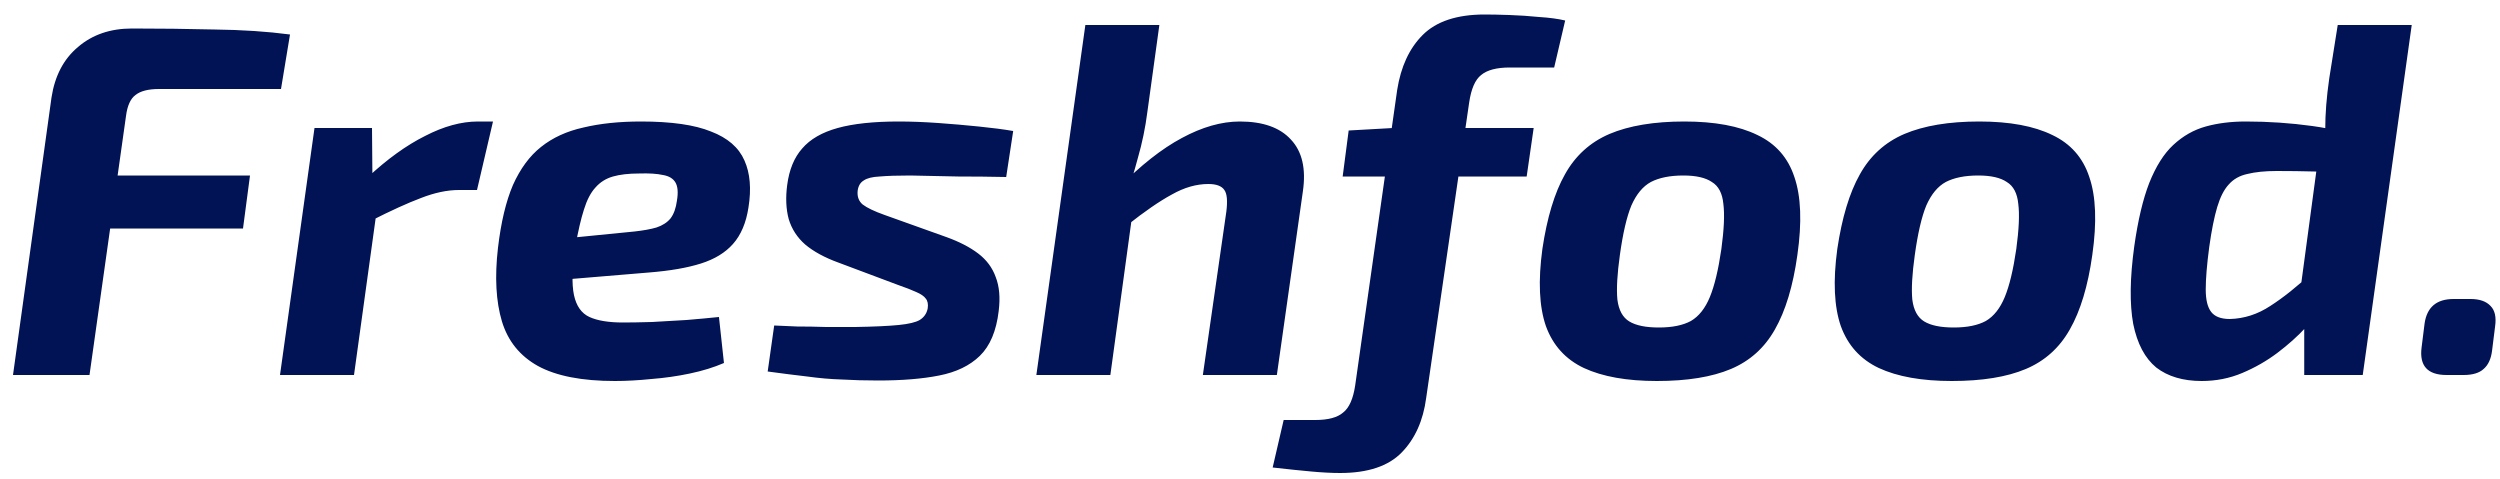 <svg width="120" height="23" viewBox="0 0 120 23" fill="none" xmlns="http://www.w3.org/2000/svg">
<path d="M6.336 1.368C7.648 1.368 8.968 1.384 10.296 1.416C11.624 1.432 12.832 1.512 13.92 1.656L13.488 4.272H7.632C7.12 4.272 6.744 4.368 6.504 4.56C6.264 4.736 6.112 5.072 6.048 5.568L4.296 18H0.624L2.472 4.68C2.632 3.64 3.056 2.832 3.744 2.256C4.432 1.664 5.296 1.368 6.336 1.368ZM2.376 8.424H12L11.664 10.968H2.016L2.376 8.424ZM17.856 6.144L17.88 8.976L18.192 9.312L16.992 18H13.44L15.096 6.144H17.856ZM23.664 5.832L22.896 9.12H22.032C21.472 9.12 20.864 9.248 20.208 9.504C19.568 9.744 18.76 10.112 17.784 10.608L17.64 8.52C18.584 7.64 19.504 6.976 20.4 6.528C21.296 6.064 22.144 5.832 22.944 5.832H23.664ZM30.766 5.832C32.222 5.832 33.342 5.992 34.126 6.312C34.926 6.616 35.462 7.08 35.734 7.704C36.006 8.312 36.07 9.064 35.926 9.96C35.814 10.696 35.566 11.28 35.182 11.712C34.814 12.128 34.302 12.44 33.646 12.648C32.99 12.856 32.158 13 31.15 13.08L25.102 13.584L25.366 11.616L30.454 11.112C30.886 11.064 31.238 11 31.51 10.92C31.798 10.824 32.022 10.68 32.182 10.488C32.342 10.28 32.446 9.992 32.494 9.624C32.558 9.24 32.534 8.952 32.422 8.76C32.31 8.568 32.11 8.448 31.822 8.4C31.534 8.336 31.15 8.312 30.67 8.328C30.174 8.328 29.758 8.376 29.422 8.472C29.086 8.568 28.806 8.744 28.582 9C28.358 9.24 28.174 9.592 28.03 10.056C27.886 10.504 27.75 11.088 27.622 11.808C27.462 12.848 27.438 13.632 27.55 14.16C27.662 14.688 27.91 15.04 28.294 15.216C28.678 15.392 29.214 15.48 29.902 15.48C30.286 15.48 30.75 15.472 31.294 15.456C31.838 15.424 32.39 15.392 32.95 15.36C33.526 15.312 34.046 15.264 34.51 15.216L34.75 17.424C34.27 17.632 33.726 17.8 33.118 17.928C32.51 18.056 31.894 18.144 31.27 18.192C30.646 18.256 30.062 18.288 29.518 18.288C27.934 18.288 26.702 18.048 25.822 17.568C24.958 17.088 24.382 16.376 24.094 15.432C23.806 14.472 23.742 13.296 23.902 11.904C24.046 10.672 24.286 9.664 24.622 8.88C24.974 8.096 25.422 7.488 25.966 7.056C26.526 6.608 27.206 6.296 28.006 6.12C28.806 5.928 29.726 5.832 30.766 5.832ZM43.137 5.832C43.729 5.832 44.361 5.856 45.033 5.904C45.705 5.952 46.353 6.008 46.977 6.072C47.617 6.136 48.169 6.208 48.633 6.288L48.297 8.496C47.529 8.48 46.761 8.472 45.993 8.472C45.241 8.456 44.473 8.44 43.689 8.424C43.081 8.424 42.593 8.44 42.225 8.472C41.873 8.488 41.617 8.552 41.457 8.664C41.297 8.76 41.201 8.92 41.169 9.144C41.137 9.432 41.217 9.656 41.409 9.816C41.617 9.976 41.969 10.144 42.465 10.32L45.417 11.376C46.041 11.6 46.553 11.864 46.953 12.168C47.353 12.472 47.633 12.848 47.793 13.296C47.969 13.744 48.017 14.288 47.937 14.928C47.825 15.888 47.521 16.608 47.025 17.088C46.545 17.552 45.897 17.864 45.081 18.024C44.281 18.184 43.305 18.264 42.153 18.264C41.529 18.264 40.945 18.248 40.401 18.216C39.873 18.2 39.321 18.152 38.745 18.072C38.185 18.008 37.553 17.928 36.849 17.832L37.161 15.624C37.465 15.64 37.833 15.656 38.265 15.672C38.713 15.672 39.177 15.68 39.657 15.696C40.153 15.696 40.617 15.696 41.049 15.696C41.961 15.68 42.657 15.648 43.137 15.6C43.617 15.552 43.953 15.472 44.145 15.36C44.353 15.232 44.481 15.048 44.529 14.808C44.561 14.6 44.529 14.44 44.433 14.328C44.353 14.216 44.201 14.112 43.977 14.016C43.769 13.92 43.481 13.808 43.113 13.68L40.233 12.6C39.577 12.36 39.049 12.072 38.649 11.736C38.265 11.4 38.001 10.992 37.857 10.512C37.729 10.032 37.705 9.488 37.785 8.88C37.881 8.144 38.121 7.56 38.505 7.128C38.889 6.68 39.457 6.352 40.209 6.144C40.961 5.936 41.937 5.832 43.137 5.832ZM59.513 5.832C60.617 5.832 61.433 6.12 61.961 6.696C62.505 7.272 62.697 8.104 62.537 9.192L61.289 18H57.737L58.865 10.152C58.929 9.64 58.897 9.296 58.769 9.12C58.641 8.928 58.385 8.832 58.001 8.832C57.425 8.832 56.841 9 56.249 9.336C55.657 9.656 54.937 10.152 54.089 10.824L53.681 9.024C54.753 7.936 55.769 7.136 56.729 6.624C57.705 6.096 58.633 5.832 59.513 5.832ZM55.649 1.2L55.073 5.376C54.977 6.128 54.825 6.864 54.617 7.584C54.425 8.304 54.249 8.872 54.089 9.288L54.449 9.576L53.297 18H49.745L52.097 1.2H55.649ZM71.264 0.696C71.584 0.696 71.976 0.704 72.44 0.72C72.92 0.736 73.4 0.768 73.88 0.816C74.376 0.848 74.792 0.904 75.128 0.984L74.6 3.24H72.464C71.84 3.24 71.384 3.36 71.096 3.6C70.808 3.824 70.616 4.264 70.52 4.92L68.456 19.104C68.312 20.192 67.92 21.064 67.28 21.72C66.64 22.376 65.656 22.704 64.328 22.704C63.928 22.704 63.464 22.68 62.936 22.632C62.408 22.584 61.792 22.52 61.088 22.44L61.616 20.16H63.128C63.752 20.16 64.2 20.04 64.472 19.8C64.76 19.576 64.952 19.144 65.048 18.504L67.064 4.32C67.24 3.2 67.648 2.32 68.288 1.68C68.944 1.024 69.936 0.696 71.264 0.696ZM73.616 6.144L73.28 8.472H64.448L64.736 6.264L66.872 6.144H73.616ZM80.85 5.832C82.306 5.832 83.474 6.048 84.354 6.48C85.234 6.896 85.826 7.568 86.13 8.496C86.45 9.424 86.498 10.672 86.274 12.24C86.066 13.728 85.706 14.92 85.194 15.816C84.698 16.696 83.994 17.328 83.082 17.712C82.17 18.096 80.986 18.288 79.53 18.288C78.09 18.288 76.922 18.08 76.026 17.664C75.146 17.248 74.538 16.576 74.202 15.648C73.882 14.72 73.826 13.488 74.034 11.952C74.258 10.448 74.618 9.256 75.114 8.376C75.61 7.48 76.322 6.832 77.25 6.432C78.194 6.032 79.394 5.832 80.85 5.832ZM80.802 8.424C80.162 8.424 79.642 8.528 79.242 8.736C78.858 8.944 78.546 9.32 78.306 9.864C78.082 10.408 77.898 11.2 77.754 12.24C77.626 13.152 77.586 13.864 77.634 14.376C77.698 14.888 77.89 15.24 78.21 15.432C78.53 15.624 79.002 15.72 79.626 15.72C80.266 15.72 80.778 15.616 81.162 15.408C81.546 15.184 81.85 14.8 82.074 14.256C82.298 13.712 82.482 12.944 82.626 11.952C82.754 11.008 82.786 10.288 82.722 9.792C82.674 9.28 82.49 8.928 82.17 8.736C81.866 8.528 81.41 8.424 80.802 8.424ZM95.006 5.832C96.462 5.832 97.63 6.048 98.51 6.48C99.39 6.896 99.982 7.568 100.286 8.496C100.606 9.424 100.654 10.672 100.43 12.24C100.222 13.728 99.862 14.92 99.35 15.816C98.854 16.696 98.15 17.328 97.238 17.712C96.326 18.096 95.142 18.288 93.686 18.288C92.246 18.288 91.078 18.08 90.182 17.664C89.302 17.248 88.694 16.576 88.358 15.648C88.038 14.72 87.982 13.488 88.19 11.952C88.414 10.448 88.774 9.256 89.27 8.376C89.766 7.48 90.478 6.832 91.406 6.432C92.35 6.032 93.55 5.832 95.006 5.832ZM94.958 8.424C94.318 8.424 93.798 8.528 93.398 8.736C93.014 8.944 92.702 9.32 92.462 9.864C92.238 10.408 92.054 11.2 91.91 12.24C91.782 13.152 91.742 13.864 91.79 14.376C91.854 14.888 92.046 15.24 92.366 15.432C92.686 15.624 93.158 15.72 93.782 15.72C94.422 15.72 94.934 15.616 95.318 15.408C95.702 15.184 96.006 14.8 96.23 14.256C96.454 13.712 96.638 12.944 96.782 11.952C96.91 11.008 96.942 10.288 96.878 9.792C96.83 9.28 96.646 8.928 96.326 8.736C96.022 8.528 95.566 8.424 94.958 8.424ZM107.795 5.832C108.883 5.832 109.947 5.904 110.987 6.048C112.027 6.192 112.883 6.416 113.555 6.72L113.051 8.256C112.331 8.24 111.675 8.232 111.083 8.232C110.491 8.216 109.891 8.208 109.283 8.208C108.723 8.208 108.251 8.256 107.867 8.352C107.499 8.432 107.203 8.6 106.979 8.856C106.755 9.096 106.571 9.456 106.427 9.936C106.283 10.416 106.155 11.056 106.043 11.856C105.931 12.704 105.875 13.384 105.875 13.896C105.875 14.392 105.963 14.752 106.139 14.976C106.315 15.2 106.611 15.312 107.027 15.312C107.715 15.296 108.363 15.088 108.971 14.688C109.595 14.288 110.267 13.752 110.987 13.08L111.635 14.616C111.395 14.936 111.075 15.304 110.675 15.72C110.291 16.136 109.835 16.544 109.307 16.944C108.795 17.328 108.235 17.648 107.627 17.904C107.019 18.16 106.371 18.288 105.683 18.288C104.787 18.288 104.059 18.072 103.499 17.64C102.955 17.192 102.587 16.496 102.395 15.552C102.219 14.592 102.235 13.352 102.443 11.832C102.619 10.584 102.859 9.568 103.163 8.784C103.483 7.984 103.867 7.376 104.315 6.96C104.779 6.528 105.299 6.232 105.875 6.072C106.451 5.912 107.091 5.832 107.795 5.832ZM115.763 1.2L113.411 18H110.603V15.072L110.291 14.856L111.395 6.648L111.611 6.264C111.611 5.848 111.627 5.44 111.659 5.04C111.691 4.64 111.739 4.216 111.803 3.768L112.211 1.2H115.763ZM118.588 14.352C119.02 14.352 119.34 14.464 119.548 14.688C119.756 14.896 119.828 15.224 119.764 15.672L119.62 16.824C119.572 17.224 119.436 17.52 119.212 17.712C119.004 17.904 118.684 18 118.252 18H117.436C116.524 18 116.124 17.56 116.236 16.68L116.38 15.528C116.492 14.744 116.956 14.352 117.772 14.352H118.588Z" fill="#011255"/>
</svg>
